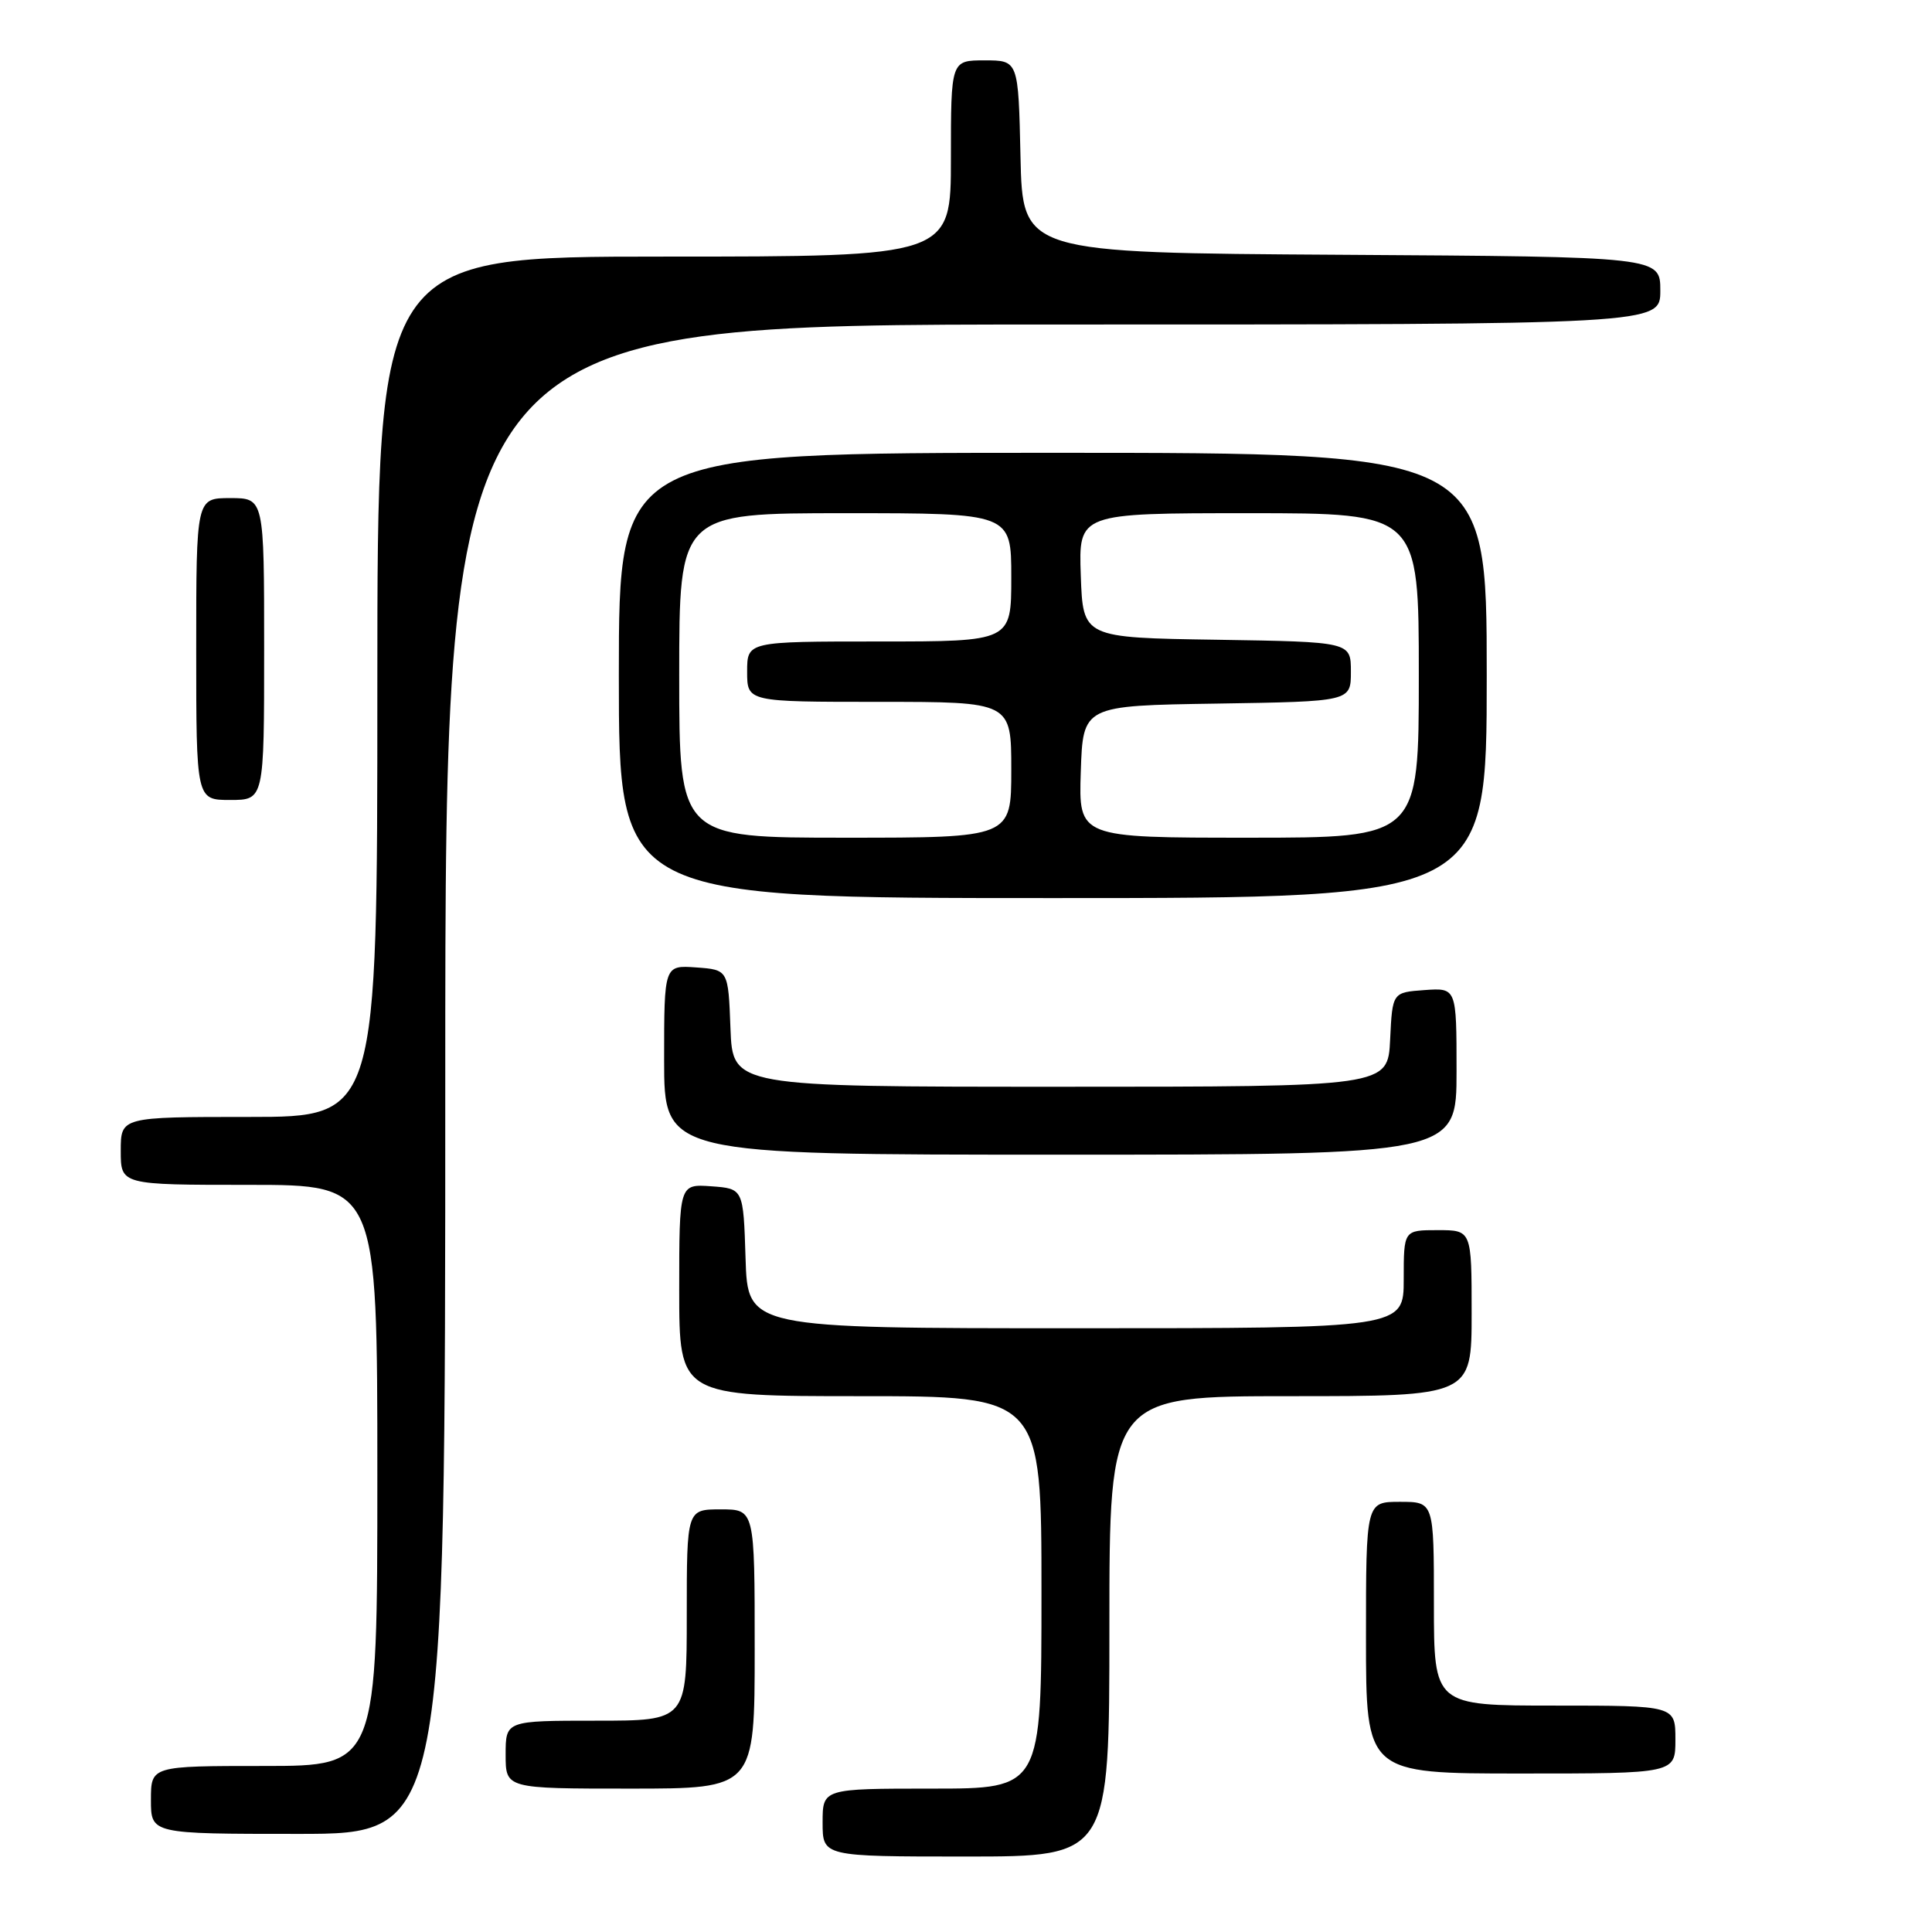 <?xml version="1.0" encoding="UTF-8" standalone="no"?>
<!DOCTYPE svg PUBLIC "-//W3C//DTD SVG 1.1//EN" "http://www.w3.org/Graphics/SVG/1.1/DTD/svg11.dtd" >
<svg xmlns="http://www.w3.org/2000/svg" xmlns:xlink="http://www.w3.org/1999/xlink" version="1.1" viewBox="0 0 256 256">
 <g >
 <path fill="currentColor"
d=" M 147.00 215.50 C 147.00 185.00 147.00 185.00 171.00 185.00 C 195.00 185.00 195.00 185.00 195.00 174.00 C 195.00 163.00 195.00 163.00 190.50 163.00 C 186.00 163.00 186.00 163.00 186.00 169.50 C 186.00 176.00 186.00 176.00 142.54 176.00 C 99.08 176.00 99.08 176.00 98.79 166.75 C 98.50 157.50 98.50 157.50 94.25 157.19 C 90.00 156.89 90.00 156.89 90.00 170.94 C 90.00 185.00 90.00 185.00 114.00 185.00 C 138.00 185.00 138.00 185.00 138.00 211.00 C 138.00 237.00 138.00 237.00 123.50 237.00 C 109.00 237.00 109.00 237.00 109.00 241.50 C 109.00 246.00 109.00 246.00 128.00 246.00 C 147.00 246.00 147.00 246.00 147.00 215.50 Z  M 59.00 143.00 C 59.00 43.00 59.00 43.00 139.50 43.00 C 220.00 43.00 220.00 43.00 220.00 38.51 C 220.00 34.02 220.00 34.02 177.75 33.76 C 135.50 33.50 135.50 33.50 135.22 20.75 C 134.94 8.00 134.94 8.00 130.47 8.00 C 126.00 8.00 126.00 8.00 126.00 21.00 C 126.00 34.00 126.00 34.00 88.00 34.00 C 50.00 34.00 50.00 34.00 50.00 91.00 C 50.00 148.00 50.00 148.00 33.00 148.00 C 16.00 148.00 16.00 148.00 16.00 152.50 C 16.00 157.00 16.00 157.00 33.00 157.00 C 50.00 157.00 50.00 157.00 50.00 195.50 C 50.00 234.00 50.00 234.00 35.00 234.00 C 20.00 234.00 20.00 234.00 20.00 238.50 C 20.00 243.00 20.00 243.00 39.50 243.00 C 59.00 243.00 59.00 243.00 59.00 143.00 Z  M 100.00 218.50 C 100.00 200.00 100.00 200.00 95.50 200.00 C 91.00 200.00 91.00 200.00 91.00 214.00 C 91.00 228.00 91.00 228.00 79.00 228.00 C 67.00 228.00 67.00 228.00 67.00 232.50 C 67.00 237.00 67.00 237.00 83.50 237.00 C 100.00 237.00 100.00 237.00 100.00 218.50 Z  M 222.00 230.50 C 222.00 226.00 222.00 226.00 206.00 226.00 C 190.00 226.00 190.00 226.00 190.00 212.50 C 190.00 199.00 190.00 199.00 185.50 199.00 C 181.00 199.00 181.00 199.00 181.00 217.00 C 181.00 235.00 181.00 235.00 201.50 235.00 C 222.00 235.00 222.00 235.00 222.00 230.50 Z  M 193.00 141.94 C 193.00 130.89 193.00 130.89 188.75 131.19 C 184.50 131.50 184.50 131.50 184.20 137.75 C 183.90 144.00 183.90 144.00 140.49 144.00 C 97.08 144.00 97.08 144.00 96.79 136.25 C 96.50 128.50 96.50 128.50 92.25 128.19 C 88.00 127.89 88.00 127.89 88.00 140.44 C 88.00 153.00 88.00 153.00 140.50 153.00 C 193.00 153.00 193.00 153.00 193.00 141.94 Z  M 197.00 89.50 C 197.00 60.00 197.00 60.00 139.50 60.00 C 82.00 60.00 82.00 60.00 82.00 89.50 C 82.00 119.00 82.00 119.00 139.50 119.00 C 197.00 119.00 197.00 119.00 197.00 89.50 Z  M 35.00 86.00 C 35.00 66.00 35.00 66.00 30.50 66.00 C 26.00 66.00 26.00 66.00 26.00 86.00 C 26.00 106.00 26.00 106.00 30.50 106.00 C 35.00 106.00 35.00 106.00 35.00 86.00 Z  M 90.00 89.50 C 90.00 68.00 90.00 68.00 112.00 68.00 C 134.00 68.00 134.00 68.00 134.00 76.50 C 134.00 85.00 134.00 85.00 116.50 85.00 C 99.00 85.00 99.00 85.00 99.00 89.00 C 99.00 93.00 99.00 93.00 116.50 93.00 C 134.00 93.00 134.00 93.00 134.00 102.00 C 134.00 111.00 134.00 111.00 112.00 111.00 C 90.00 111.00 90.00 111.00 90.00 89.50 Z  M 143.21 102.25 C 143.50 93.50 143.50 93.50 161.25 93.23 C 179.00 92.95 179.00 92.95 179.00 89.00 C 179.00 85.05 179.00 85.05 161.25 84.77 C 143.50 84.50 143.50 84.50 143.21 76.25 C 142.92 68.00 142.92 68.00 165.46 68.00 C 188.00 68.00 188.00 68.00 188.00 89.50 C 188.00 111.00 188.00 111.00 165.46 111.00 C 142.92 111.00 142.92 111.00 143.21 102.25 Z "/>
</g>
</svg>
